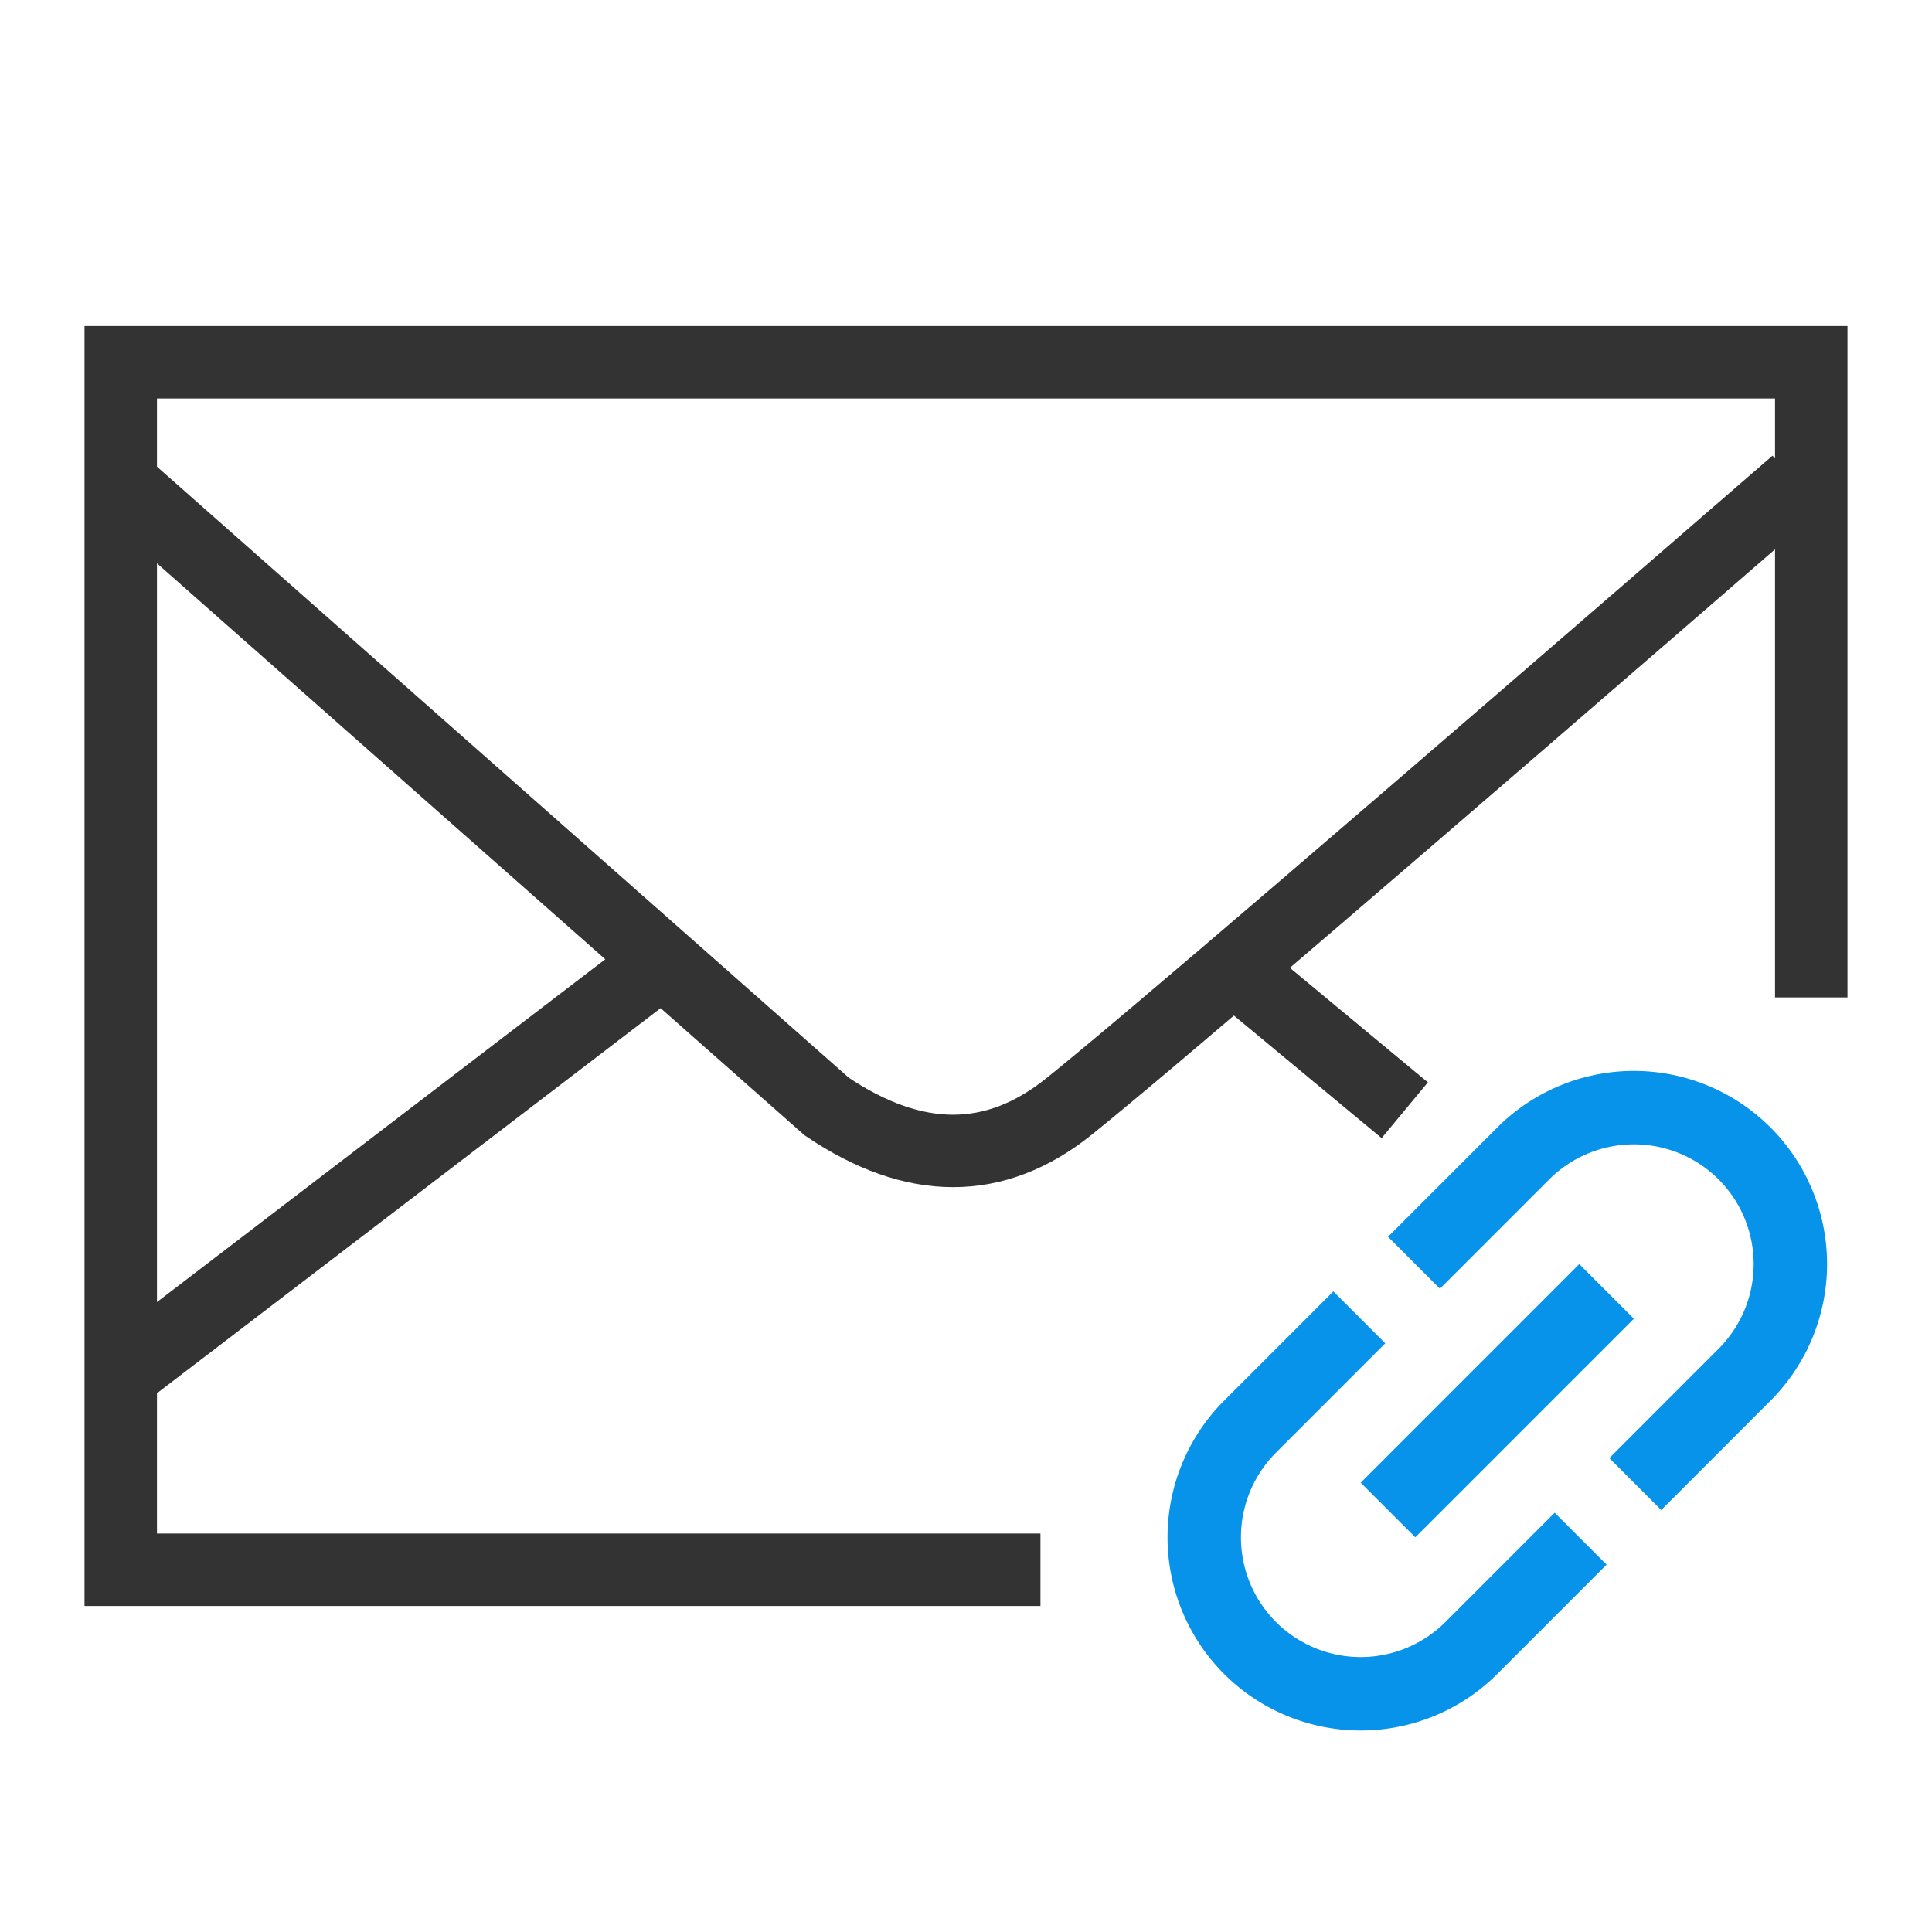 <svg width="80" height="80" xmlns="http://www.w3.org/2000/svg">
    <g fill="none" fill-rule="evenodd">
        <path d="M0 0h80v80H0z"/>
        <path stroke="#333" stroke-width="3" d="M43.083 65H5V15h70V41.301"/>
        <path d="m5 20 29.234 25.82c3.632 2.45 6.974 2.45 10.027 0C47.315 43.371 57.354 34.764 74.38 20M27.168 40 4.971 56.972M50.971 40l7.197 5.972" stroke="#333" stroke-width="3"/>
        <path d="m62 46.686-4.525 4.526 2.15 2.15 4.525-4.526a4.964 4.964 0 0 1 7.014 0 4.964 4.964 0 0 1 0 7.014l-4.525 4.526 2.15 2.15L73.313 58a8.003 8.003 0 0 0 0-11.314 8.003 8.003 0 0 0-11.314 0zm-3.394 16.97 9.05-9.05-2.262-2.263-9.05 9.051 2.262 2.263zm-5.77 3.508a4.964 4.964 0 0 1 0-7.014l4.525-4.526-2.15-2.15L50.687 58a8.003 8.003 0 0 0 0 11.314 8.003 8.003 0 0 0 11.314 0l4.525-4.526-2.15-2.15-4.525 4.526a4.964 4.964 0 0 1-7.014 0z" fill="#0793EA"/>
    </g>
</svg>
